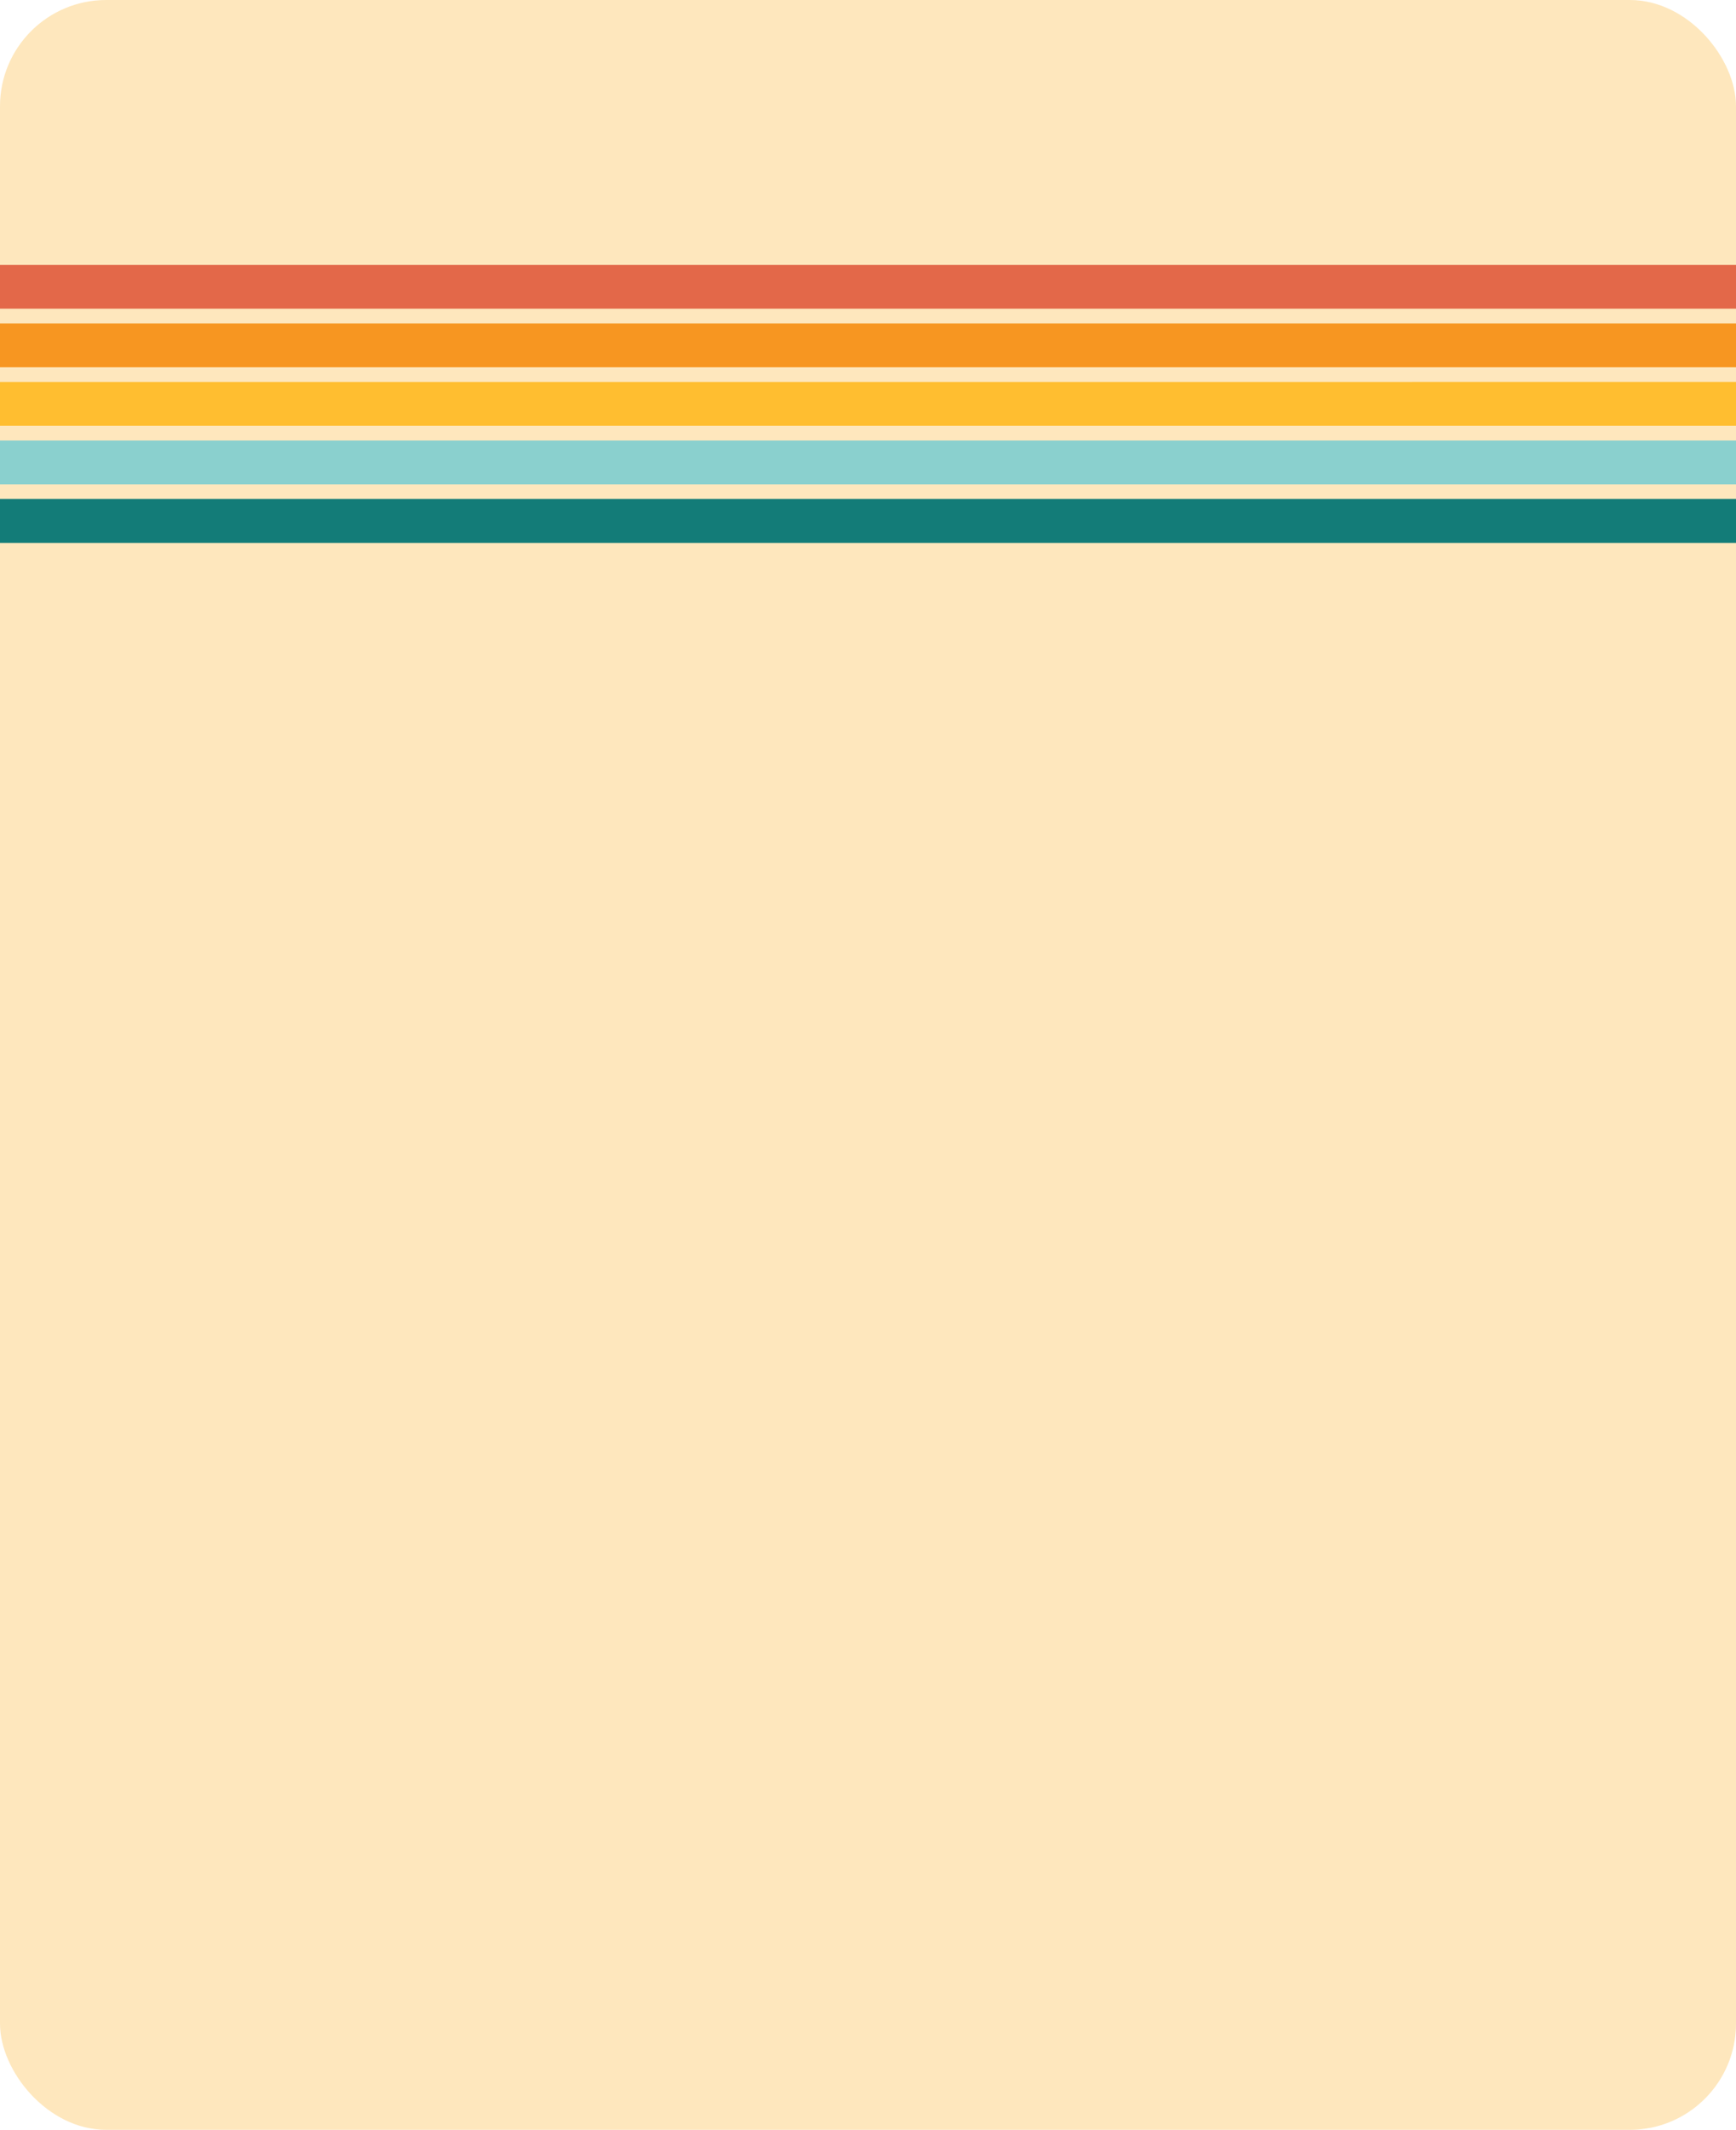 <svg xmlns="http://www.w3.org/2000/svg" xmlns:xlink="http://www.w3.org/1999/xlink" width="327" height="401" viewBox="0 0 327 401">
  <defs>
    <clipPath id="clip-path">
      <rect id="Rectángulo_378415" data-name="Rectángulo 378415" width="327" height="401" rx="20" transform="translate(-24522.496 -5724)" fill="#fee7bd"/>
    </clipPath>
    <clipPath id="clip-path-2">
      <rect id="Rectángulo_378459" data-name="Rectángulo 378459" width="327" height="401" rx="20" transform="translate(284.668 5976)" fill="#fee7bd"/>
    </clipPath>
    <clipPath id="clip-path-3">
      <rect id="Rectángulo_378476" data-name="Rectángulo 378476" width="436.645" height="59.289" fill="none"/>
    </clipPath>
  </defs>
  <g id="Grupo_1099383" data-name="Grupo 1099383" transform="translate(-284.668 -5976)">
    <g id="Enmascarar_grupo_1073331" data-name="Enmascarar grupo 1073331" transform="translate(24807.164 11700)" clip-path="url(#clip-path)">
      <g id="Grupo_1073727" data-name="Grupo 1073727" transform="translate(-202.84 59.995)">
        <rect id="Rectángulo_378414" data-name="Rectángulo 378414" width="377.631" height="448.609" rx="20" transform="translate(-24343.895 -5808.963)" fill="#fee7bd"/>
      </g>
    </g>
    <g id="Enmascarar_grupo_1073817" data-name="Enmascarar grupo 1073817" clip-path="url(#clip-path-2)">
      <g id="Grupo_1074086" data-name="Grupo 1074086" transform="translate(-393.734 23.926)">
        <g id="Grupo_1074087" data-name="Grupo 1074087" transform="translate(585.668 5995)">
          <g id="Grupo_1074086-2" data-name="Grupo 1074086" transform="translate(0 0)" clip-path="url(#clip-path-3)">
            <path id="Trazado_611083" data-name="Trazado 611083" d="M62.774,6.947h-.289c-.254-.008-.5-.021-.741-.05a9.478,9.478,0,0,1-1.387-.261,8.793,8.793,0,0,1-1.306-.475q-.318-.145-.625-.315c-.2-.111-.4-.24-.6-.371A8.2,8.2,0,0,1,56.748,4.6a7.155,7.155,0,0,1-.881-1.025,6.729,6.729,0,0,1-.646-1.114A6.248,6.248,0,0,1,54.663.007V0H45.215c0,.053-.006.108,0,.162a13.834,13.834,0,0,0,.343,2.731,14.077,14.077,0,0,0,.882,2.6,14.622,14.622,0,0,0,1.406,2.431,15.729,15.729,0,0,0,1.894,2.195,17.4,17.4,0,0,0,2.308,1.872q.622.423,1.281.794t1.353.685a19.163,19.163,0,0,0,2.868,1.039,20.088,20.088,0,0,0,3.038.573c.518.059,1.043.09,1.573.111.066,0,.133.007.2.007H431.485V6.947Z" transform="translate(5.16 0)" fill="#e36849"/>
            <path id="Trazado_611084" data-name="Trazado 611084" d="M64.039,17.966h-.468c-.078,0-.156-.006-.233-.008-.622-.019-1.24-.058-1.851-.127a23.636,23.636,0,0,1-3.589-.676,22.607,22.607,0,0,1-3.388-1.226q-.817-.373-1.6-.808t-1.51-.935a20.313,20.313,0,0,1-2.716-2.2A18.513,18.513,0,0,1,46.461,9.4,17.23,17.23,0,0,1,44.8,6.529,16.615,16.615,0,0,1,43.76,3.456a16.291,16.291,0,0,1-.4-3.216c0-.08.007-.159.007-.24h-9.44a23.457,23.457,0,0,0,.588,5.078A24.033,24.033,0,0,0,36.034,9.57a25.123,25.123,0,0,0,2.419,4.187,27,27,0,0,0,3.231,3.753,29.509,29.509,0,0,0,3.941,3.2q1.063.72,2.195,1.358t2.323,1.178a32.83,32.83,0,0,0,4.951,1.792,34.268,34.268,0,0,0,5.236.988c.891.1,1.783.156,2.683.184.111,0,.223.009.334.01H432.774V17.966Z" transform="translate(3.871 0)" fill="#f79621"/>
            <path id="Trazado_611085" data-name="Trazado 611085" d="M65.3,28.986h-.745c-.124,0-.247-.008-.371-.011-.99-.03-1.979-.094-2.96-.2a37.793,37.793,0,0,1-5.793-1.092,36.283,36.283,0,0,1-5.471-1.98q-1.314-.6-2.562-1.3t-2.421-1.5a32.477,32.477,0,0,1-4.346-3.528,29.879,29.879,0,0,1-3.565-4.145A27.792,27.792,0,0,1,34.395,10.6,26.4,26.4,0,0,1,32.71,5.636,25.866,25.866,0,0,1,32.057,0H22.614a33.112,33.112,0,0,0,.836,7.26,34.056,34.056,0,0,0,2.166,6.385,35.731,35.731,0,0,0,3.433,5.942A38.351,38.351,0,0,0,33.623,24.9a41.57,41.57,0,0,0,5.571,4.522,45.149,45.149,0,0,0,13.435,6.139,48.387,48.387,0,0,0,7.44,1.4c1.259.139,2.526.223,3.788.261.158,0,.316.011.475.014H434.056l.008-8.253Z" transform="translate(2.581 0)" fill="#ffbe30"/>
            <path id="Trazado_611086" data-name="Trazado 611086" d="M66.568,40.007h-.509L65.55,40c-.169,0-.334-.01-.509-.014-1.358-.042-2.717-.13-4.07-.28A52.032,52.032,0,0,1,52.982,38.2a48.467,48.467,0,0,1-14.427-6.591,44.684,44.684,0,0,1-5.982-4.854,41.086,41.086,0,0,1-4.911-5.7,38.293,38.293,0,0,1-3.686-6.381,36.609,36.609,0,0,1-2.327-6.859A35.532,35.532,0,0,1,20.755,0H11.309a42.814,42.814,0,0,0,1.078,9.438A44.11,44.11,0,0,0,15.2,17.716a46.232,46.232,0,0,0,4.445,7.7,49.616,49.616,0,0,0,5.918,6.873,53.732,53.732,0,0,0,7.207,5.848,58.453,58.453,0,0,0,17.4,7.948A62.55,62.55,0,0,0,59.81,47.9c1.63.179,3.267.287,4.9.334.2.006.409.014.613.018l.613.008.613.006h368.8v-8.26Z" transform="translate(1.291 0)" fill="#8ad0ce"/>
            <path id="Trazado_611087" data-name="Trazado 611087" d="M67.836,51.027l-.647-.007-.648-.009c-.216,0-.432-.012-.646-.018-1.728-.053-3.455-.167-5.181-.357a66.128,66.128,0,0,1-10.191-1.924,61.78,61.78,0,0,1-18.393-8.4,56.635,56.635,0,0,1-7.615-6.179,52.5,52.5,0,0,1-6.255-7.263,48.92,48.92,0,0,1-4.7-8.133,46.579,46.579,0,0,1-2.969-8.751A45.2,45.2,0,0,1,9.452,0H0C.005.373,0,.745,0,1.119A52.677,52.677,0,0,0,1.329,11.613,54.248,54.248,0,0,0,4.782,21.783a56.9,56.9,0,0,0,5.46,9.453A60.884,60.884,0,0,0,17.5,39.67a65.83,65.83,0,0,0,8.839,7.173A71.768,71.768,0,0,0,47.711,56.6a76.859,76.859,0,0,0,11.84,2.236c2.005.223,4.011.353,6.016.414.251.008.5.017.752.021l.749.01.75.007H436.644V51.027Z" transform="translate(0 0)" fill="#137c78"/>
          </g>
        </g>
      </g>
    </g>
  </g>
</svg>
